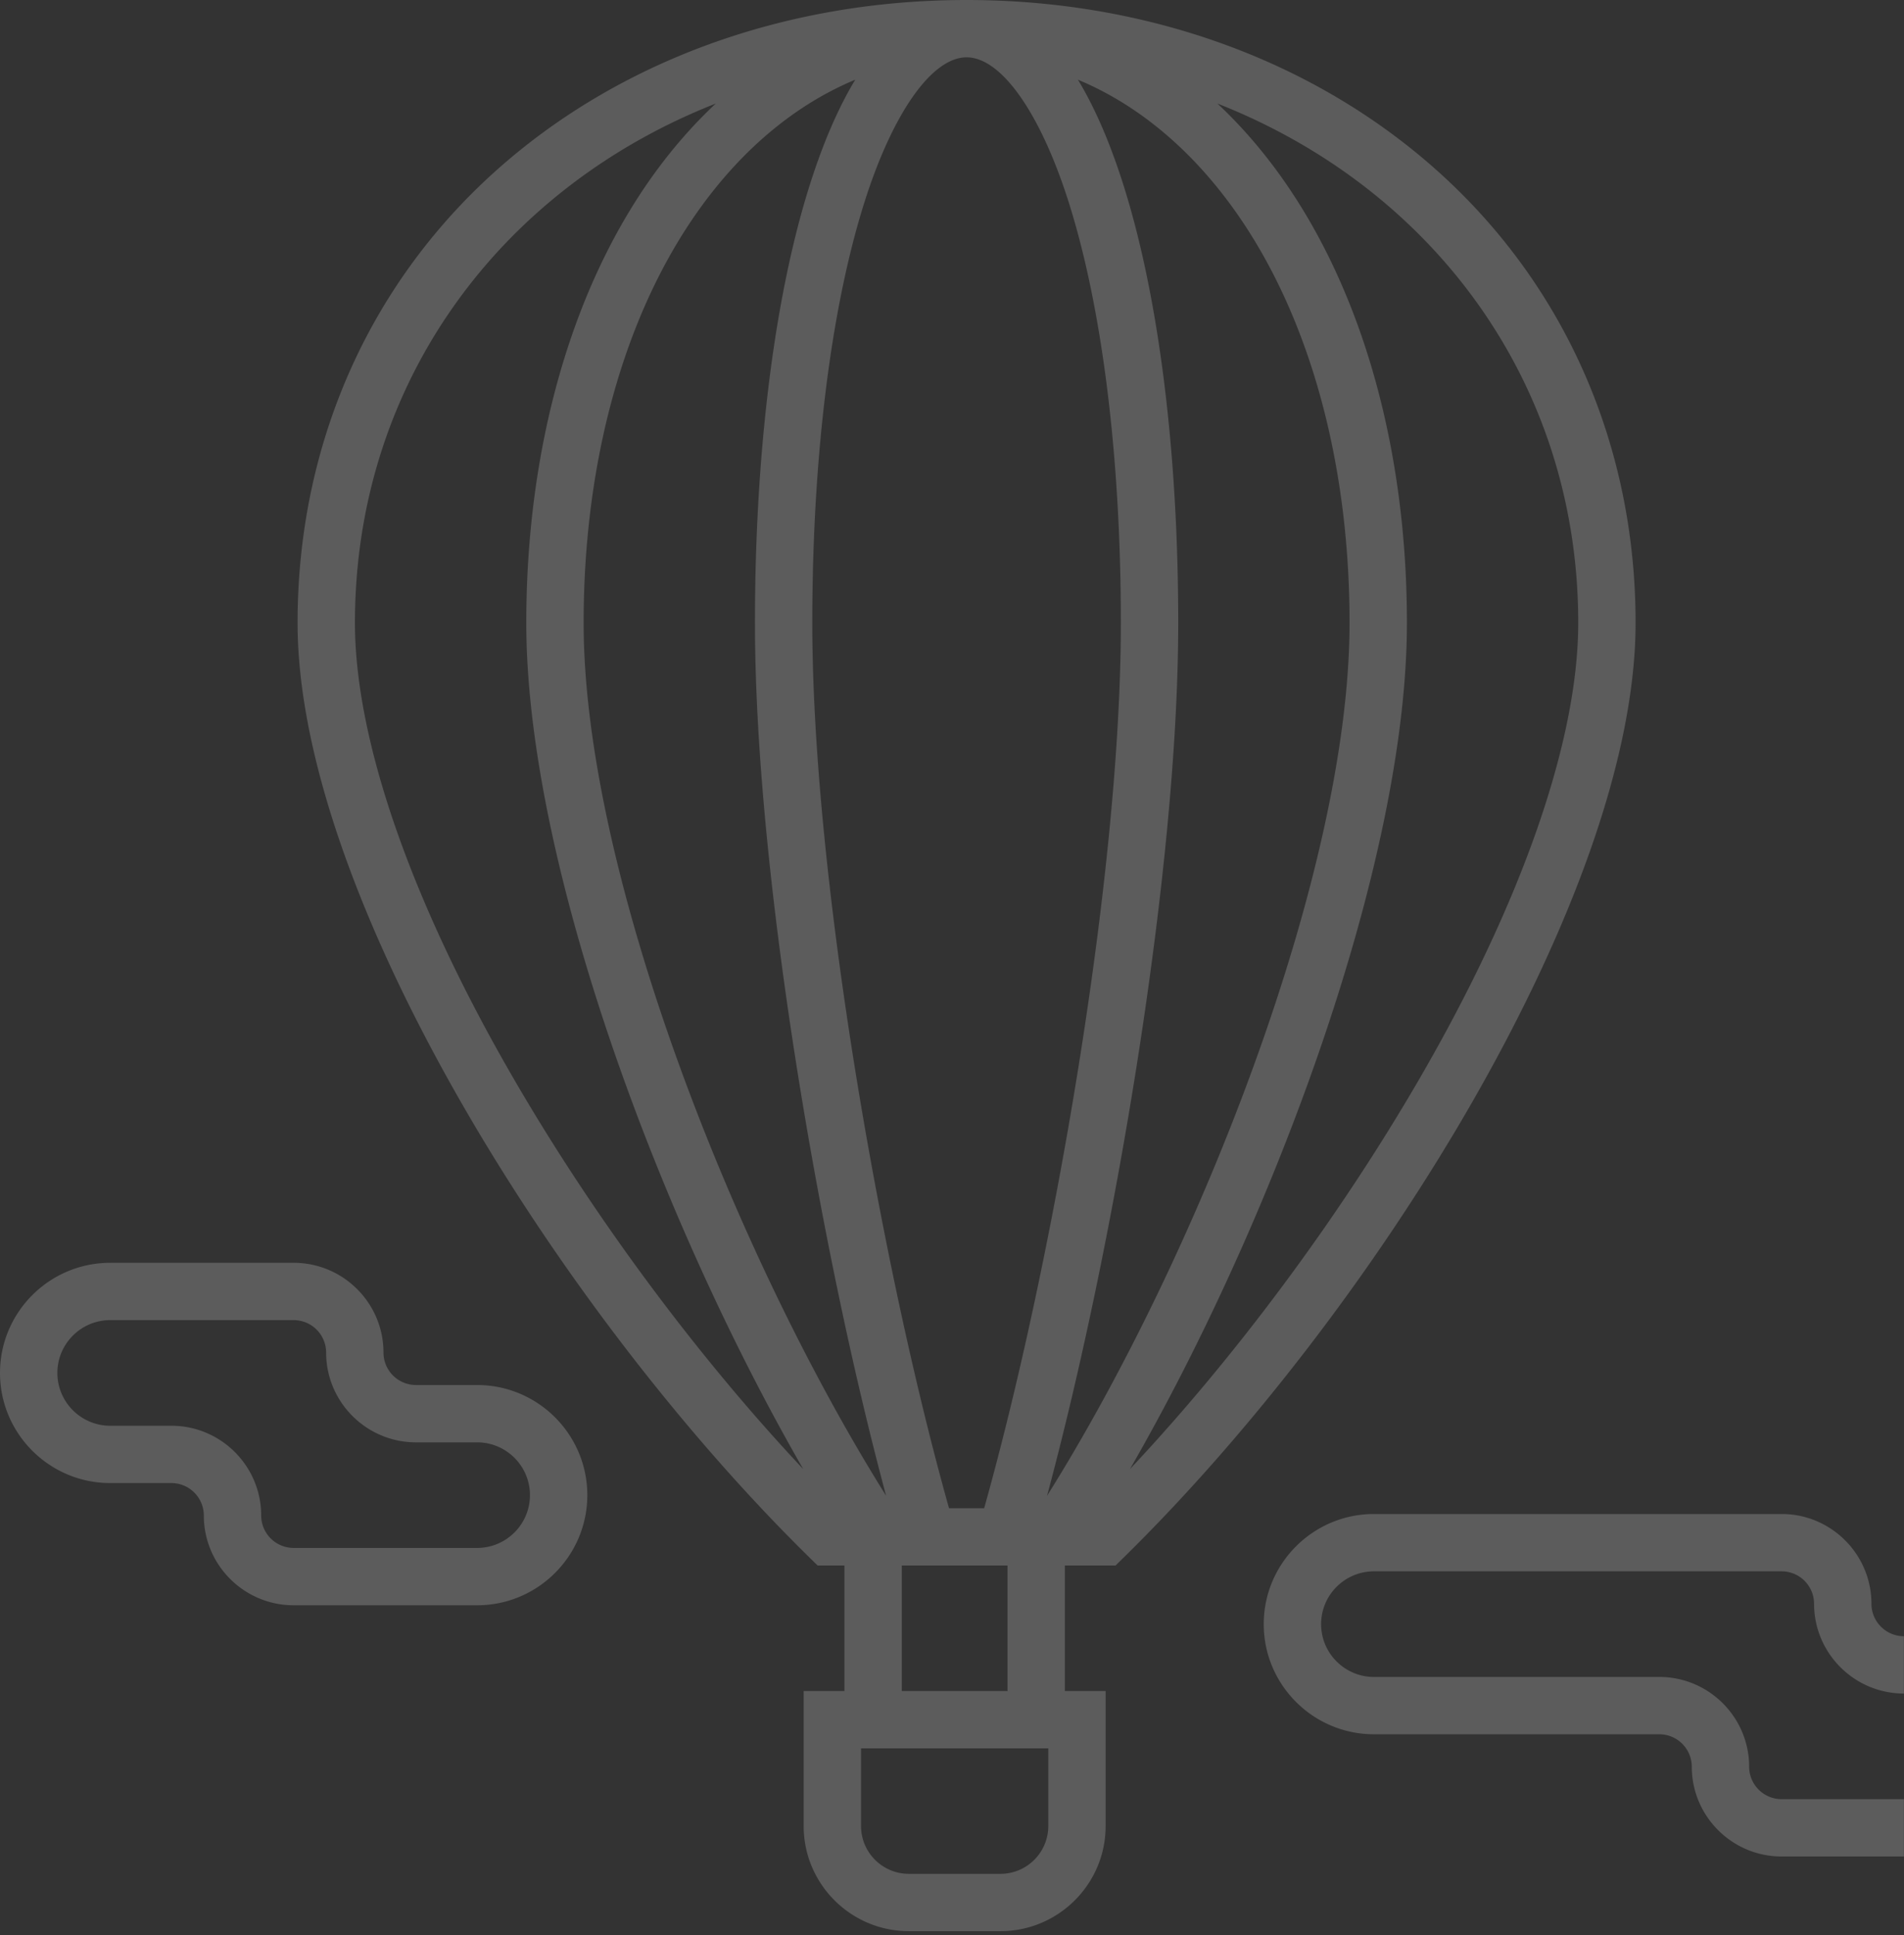 <svg xmlns="http://www.w3.org/2000/svg" width="248" height="252" viewBox="0 0 248 252">
    <rect x="0" y="0" width="248" height="252" fill="#333333" stroke="none"/>
    <g fill="#FEFEFE" fill-rule="evenodd" opacity=".2">
        <path d="M147.18 191.299c18.696-32.433 36.074-78.963 36.074-110.2 0-22.66-5.824-43.294-16.398-58.105-2.545-3.564-5.32-6.739-8.285-9.511 28.202 11.096 46.997 36.521 46.997 67.617 0 15.32-7.367 36.445-20.746 59.486-10.486 18.059-23.937 36.139-37.642 50.713zm-10.8 3.48c8.683-32.282 17.087-81.325 17.087-113.68 0-22.262-2.542-42.53-7.156-57.066-1.836-5.795-3.844-10.246-5.908-13.654 7.682 3.195 14.656 8.948 20.369 16.949 9.68 13.556 15.009 32.653 15.009 53.772 0 32.382-19.675 82.228-39.401 113.679zm.16 43.004c0 3.431-2.794 6.22-6.227 6.22H118.38c-3.433 0-6.228-2.789-6.228-6.22v-10.12h24.389v10.12zM76.02 81.1c0-21.12 5.33-40.216 15.01-53.772 5.71-8.001 12.687-13.757 20.369-16.949-2.065 3.408-4.072 7.86-5.909 13.654-4.613 14.537-7.155 34.804-7.155 57.067 0 32.354 8.404 81.394 17.085 113.676-19.724-31.45-39.4-81.294-39.4-113.676zm-9.04 59.486C53.6 117.545 46.233 96.42 46.233 81.1c0-31.096 18.795-56.521 46.998-67.617-2.965 2.772-5.74 5.945-8.285 9.508C74.374 37.802 68.55 58.44 68.55 81.1c0 31.236 17.375 77.766 36.072 110.199-13.705-14.574-27.156-32.652-37.642-50.713zm50.483 79.613h13.767v-16.34h-13.767v16.34zM125.9 7.465c4.51 0 9.602 7.212 13.287 18.824 4.389 13.828 6.806 33.294 6.806 54.81 0 32.954-8.923 83.671-17.805 115.296h-4.576c-8.884-31.625-17.808-82.342-17.808-115.295 0-21.517 2.418-40.983 6.806-54.811 3.685-11.612 8.777-18.824 13.29-18.824zm61.475 14.922C171.342 7.952 149.511 0 125.901 0S80.459 7.952 64.423 22.387C47.875 37.29 38.76 58.14 38.76 81.1c0 35.217 33.888 89.526 66.65 121.689l1.089 1.07h3.49v16.34h-5.31v17.584c0 7.547 6.146 13.686 13.7 13.686h11.934c7.553 0 13.698-6.139 13.698-13.686v-17.584h-5.31v-16.34h6.6l1.09-1.07c32.76-32.163 66.648-86.472 66.648-121.69 0-22.96-9.113-43.81-25.663-58.712zM62.145 201.567H38.249a4.23 4.23 0 0 1-4.228-4.223c0-6.446-5.25-11.689-11.7-11.689h-7.965c-3.795 0-6.883-3.086-6.883-6.877 0-3.792 3.088-6.876 6.883-6.876h23.893a4.23 4.23 0 0 1 4.23 4.223c0 6.447 5.248 11.692 11.7 11.692h7.966c3.793 0 6.882 3.083 6.882 6.875s-3.089 6.875-6.882 6.875m0-21.216H54.18a4.231 4.231 0 0 1-4.23-4.226c0-6.444-5.248-11.688-11.701-11.688H14.356C6.439 164.437 0 170.87 0 178.777c0 7.91 6.44 14.342 14.356 14.342h7.965a4.23 4.23 0 0 1 4.227 4.225c0 6.444 5.248 11.689 11.701 11.689h23.896c7.915 0 14.354-6.434 14.354-14.341 0-7.91-6.44-14.34-14.354-14.34M178.96 204.613h53.1a4.23 4.23 0 0 1 4.226 4.223c0 6.447 5.25 11.69 11.701 11.69v-7.464a4.23 4.23 0 0 1-4.227-4.226c0-6.443-5.25-11.688-11.7-11.688h-53.1c-7.916 0-14.356 6.434-14.356 14.34 0 7.908 6.44 14.342 14.355 14.342h37.17a4.232 4.232 0 0 1 4.229 4.226c0 6.444 5.248 11.689 11.701 11.689h15.928v-7.466H232.06a4.23 4.23 0 0 1-4.23-4.223c0-6.446-5.248-11.691-11.7-11.691h-37.17c-3.795 0-6.882-3.085-6.882-6.876 0-3.791 3.087-6.876 6.882-6.876"/>
    </g>
</svg>
